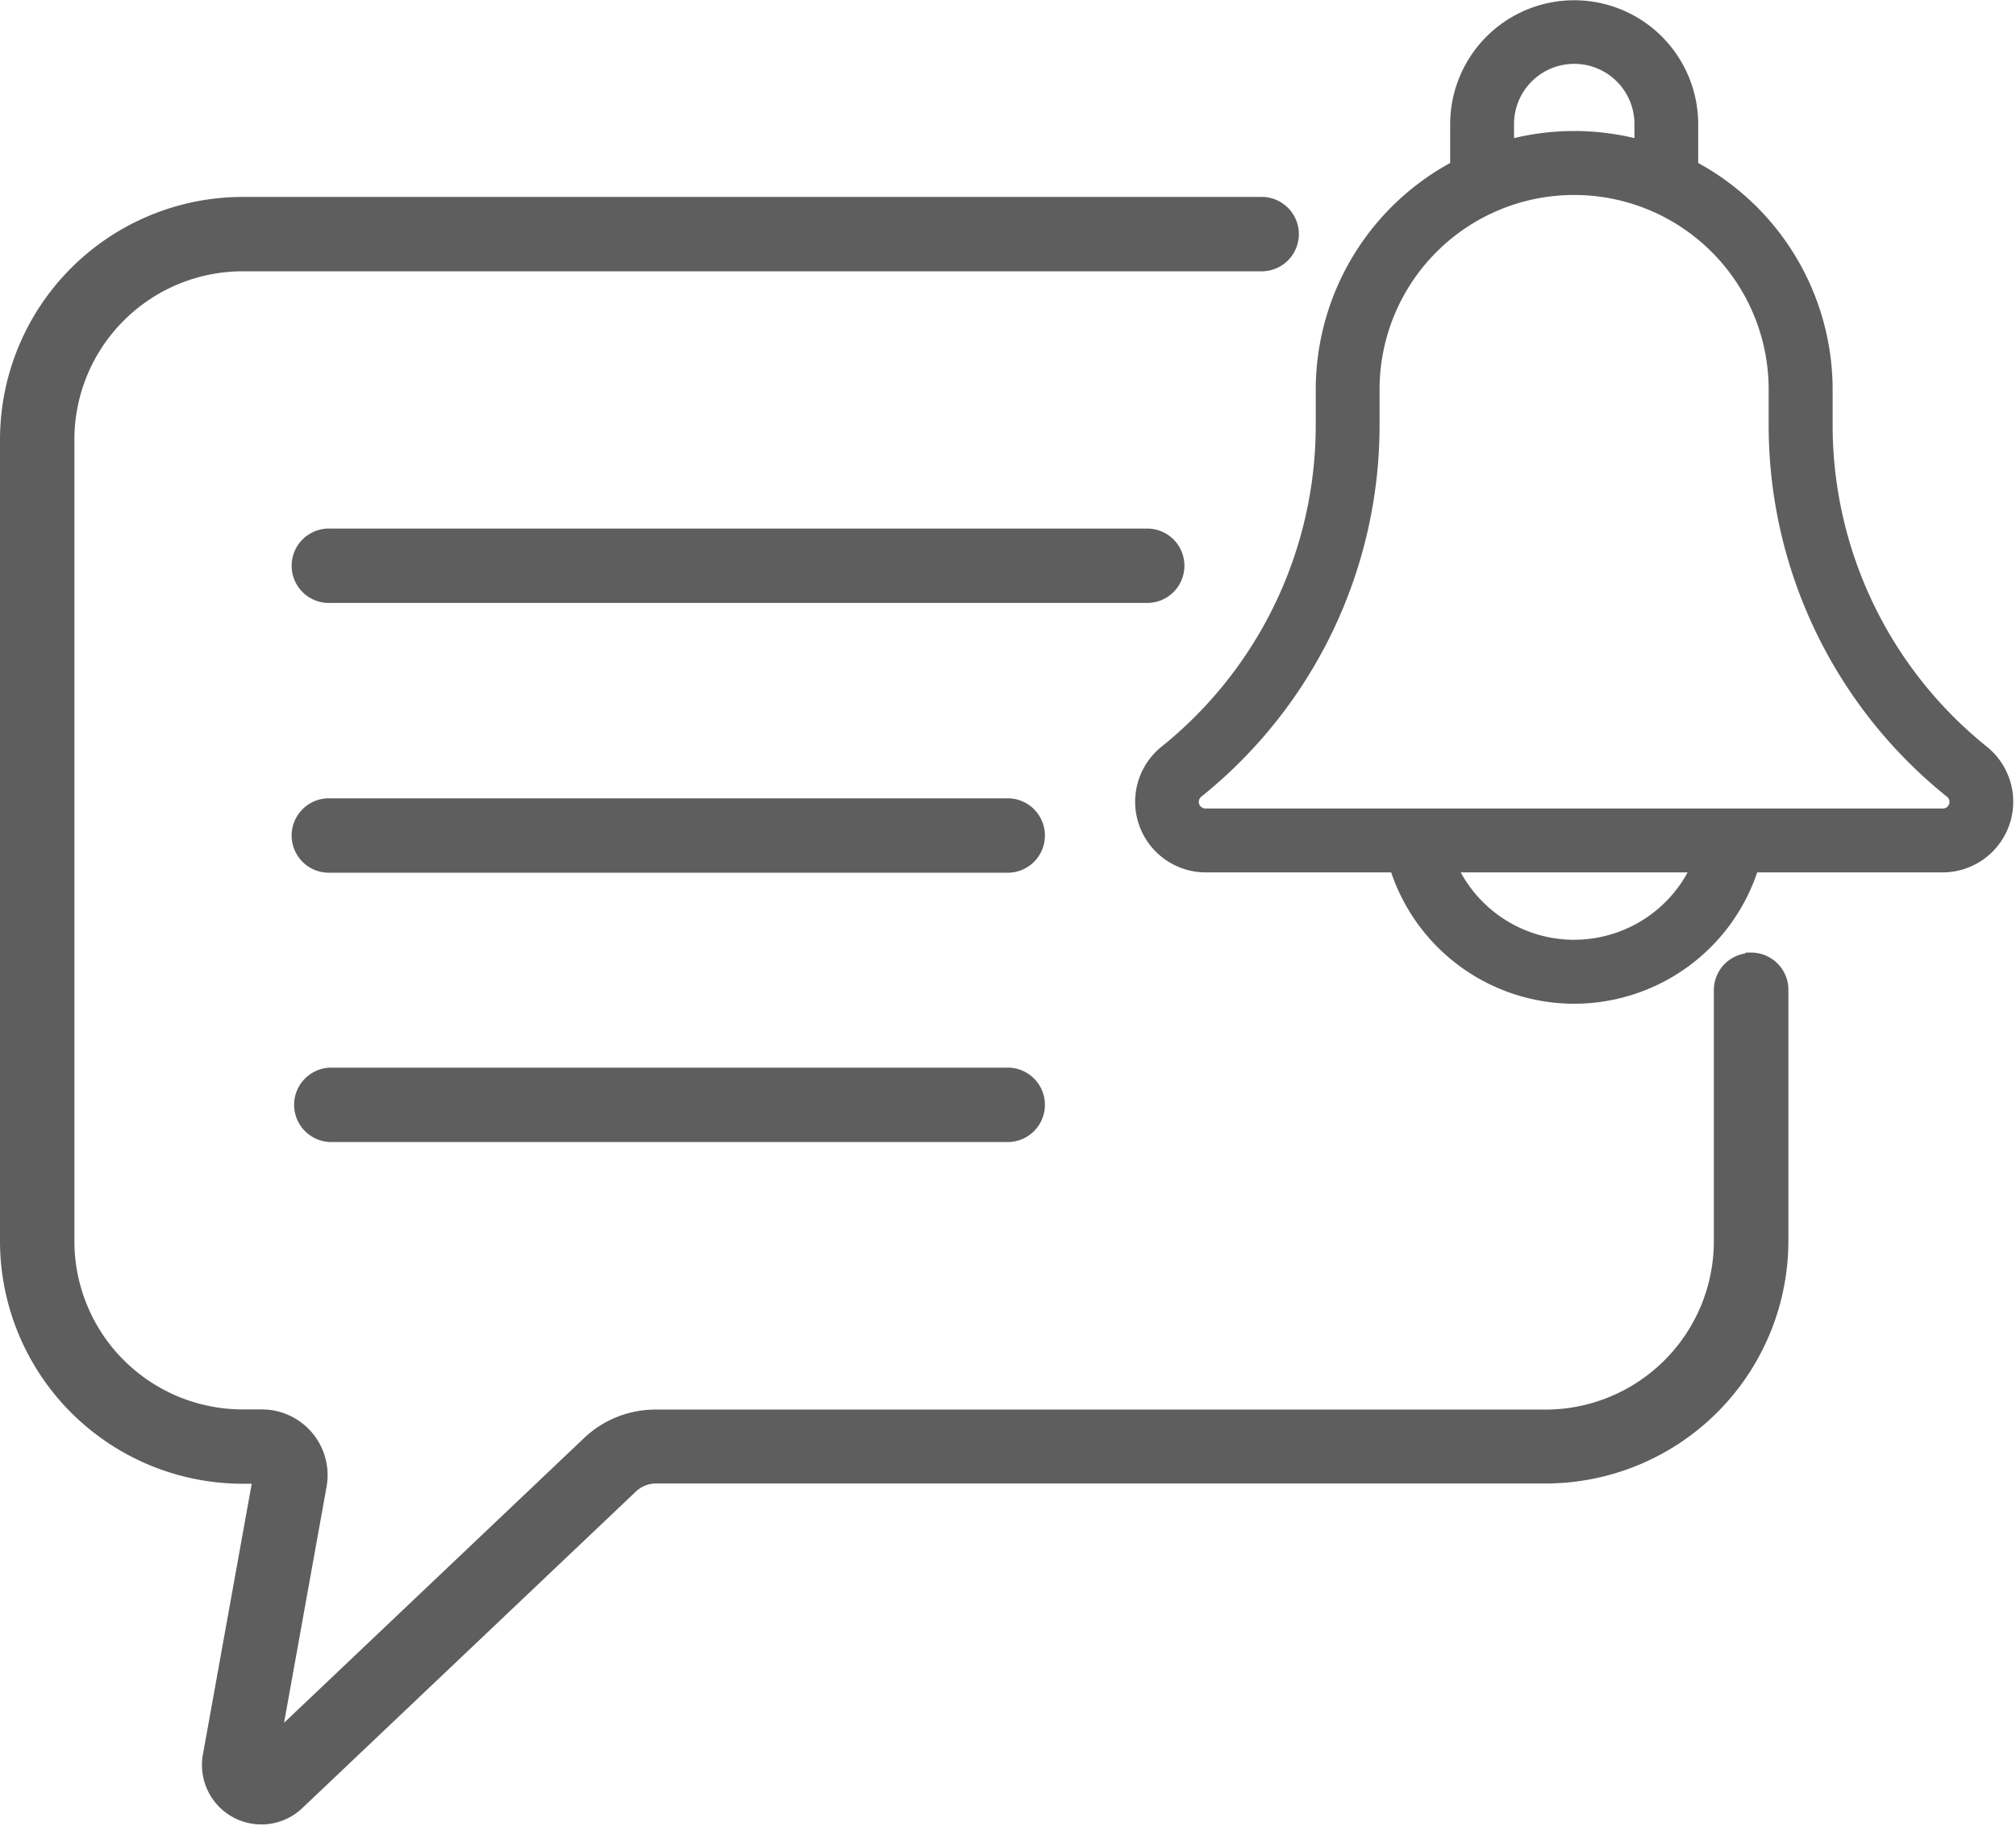 <svg xmlns="http://www.w3.org/2000/svg" width="38.512" height="34.886" viewBox="0 0 38.512 34.886">
  <g id="_2950678" data-name="2950678" transform="translate(0.15 -24.039)">
    <g id="Group_7997" data-name="Group 7997" transform="translate(0 24.089)">
      <path id="Path_8522" data-name="Path 8522" d="M91.61,161.133a.56.56,0,0,0-.561-.56H75.44a.561.561,0,1,0,0,1.121H91.05A.56.56,0,0,0,91.61,161.133Z" transform="translate(-69.284 -150.373)" fill="#5e5e5e" stroke="#5e5e5e" stroke-width="0.3"/>
      <path id="Path_8523" data-name="Path 8523" d="M88.408,229.5H75.44a.561.561,0,1,0,0,1.121H88.408a.561.561,0,0,0,0-1.121Z" transform="translate(-69.284 -214.145)" fill="#5e5e5e" stroke="#5e5e5e" stroke-width="0.3"/>
      <path id="Path_8524" data-name="Path 8524" d="M88.408,298.419H75.44a.561.561,0,0,0,0,1.121H88.408a.561.561,0,0,0,0-1.121Z" transform="translate(-69.284 -277.918)" fill="#5e5e5e" stroke="#5e5e5e" stroke-width="0.3"/>
      <path id="Path_8525" data-name="Path 8525" d="M304.939,38.347a7.933,7.933,0,0,1-2.966-6.2v-.664a4.891,4.891,0,0,0-2.568-4.3v-.77a2.319,2.319,0,0,0-4.638,0v.77a4.892,4.892,0,0,0-2.568,4.3v.664a7.933,7.933,0,0,1-2.966,6.2,1.3,1.3,0,0,0,.81,2.312h3.583a3.64,3.64,0,0,0,6.92,0h3.583a1.3,1.3,0,0,0,.81-2.312Zm-9.052-11.938a1.2,1.2,0,1,1,2.4,0v.333a4.888,4.888,0,0,0-2.4,0Zm1.2,15.638a2.52,2.52,0,0,1-2.251-1.388h4.5A2.52,2.52,0,0,1,297.085,42.046Zm7.043-2.509H290.042a.177.177,0,0,1-.107-.318,9.049,9.049,0,0,0,3.383-7.075v-.664a3.766,3.766,0,0,1,7.533,0v.664a9.049,9.049,0,0,0,3.384,7.076.177.177,0,0,1-.107.318Z" transform="translate(-267.164 -24.089)" fill="#5e5e5e" stroke="#5e5e5e" stroke-width="0.1"/>
      <path id="Path_8526" data-name="Path 8526" d="M33.3,90.233a.56.56,0,0,0-.56.561v4.8a3.368,3.368,0,0,1-3.364,3.364h-17a1.825,1.825,0,0,0-1.262.5l-6.066,5.758.893-4.961a1.105,1.105,0,0,0-1.088-1.3H4.485A3.368,3.368,0,0,1,1.121,95.59V80.271a3.368,3.368,0,0,1,3.364-3.364h19.49a.561.561,0,0,0,0-1.121H4.485A4.49,4.49,0,0,0,0,80.271V95.59a4.49,4.49,0,0,0,4.485,4.485h.353l-.964,5.35a.985.985,0,0,0,1.648.889l6.367-6.044a.709.709,0,0,1,.49-.2h17a4.49,4.49,0,0,0,4.485-4.485v-4.8a.561.561,0,0,0-.561-.56Z" transform="translate(0 -71.923)" fill="#5e5e5e" stroke="#5e5e5e" stroke-width="0.3"/>
    </g>
  </g>
</svg>
